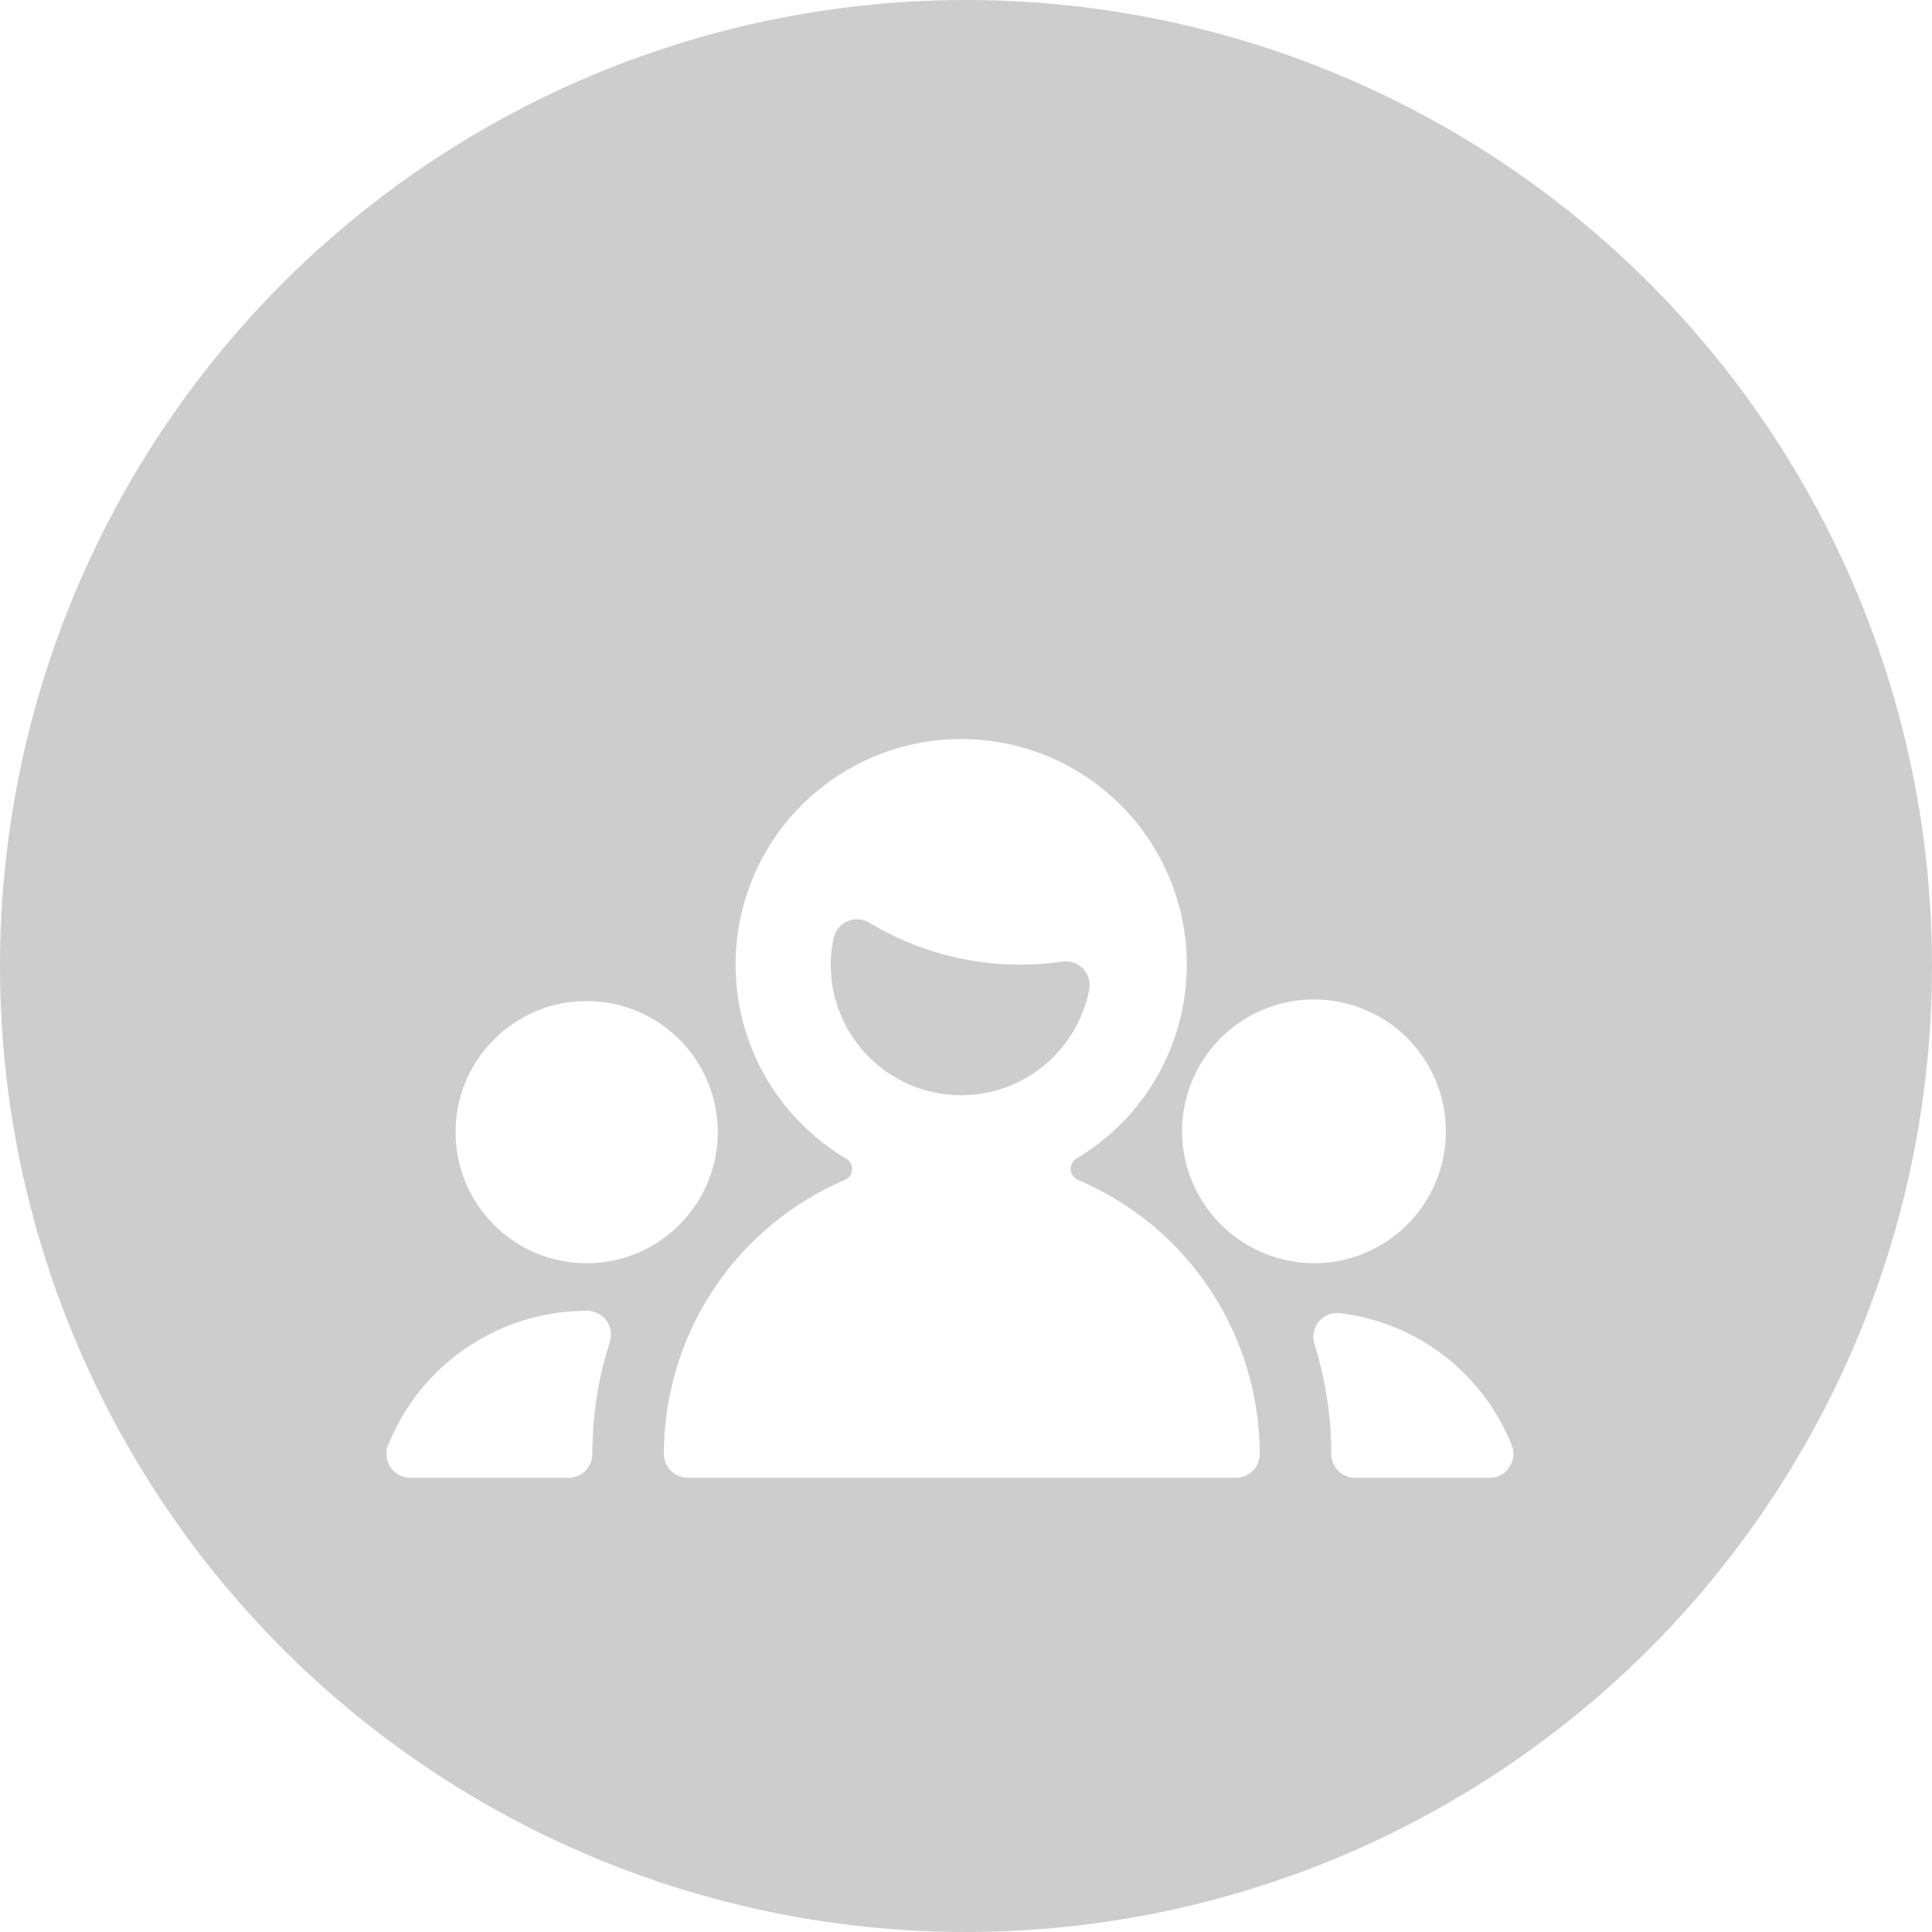 <svg width="60" height="60" viewBox="0 0 60 60" fill="none" xmlns="http://www.w3.org/2000/svg">
<circle opacity="0.35" cx="30" cy="30" r="30" fill="#717171"/>
<g filter="url(#filter0_d_4016_16530)">
<path d="M41.343 41.154C41.343 41.35 41.422 41.538 41.56 41.677C41.699 41.816 41.888 41.894 42.084 41.894H46.26C46.382 41.894 46.501 41.864 46.608 41.807C46.715 41.75 46.806 41.667 46.874 41.567C46.942 41.466 46.983 41.351 46.996 41.23C47.009 41.109 46.991 40.987 46.946 40.875C46.506 39.777 45.78 38.818 44.842 38.098C43.904 37.377 42.79 36.923 41.616 36.782C41.493 36.767 41.369 36.783 41.254 36.829C41.139 36.874 41.037 36.948 40.958 37.043C40.879 37.139 40.825 37.252 40.801 37.373C40.777 37.495 40.784 37.62 40.821 37.738C41.167 38.843 41.344 39.995 41.343 41.154ZM18.939 37.674C18.975 37.563 18.984 37.446 18.966 37.331C18.947 37.216 18.902 37.107 18.833 37.012C18.765 36.918 18.675 36.842 18.571 36.789C18.468 36.736 18.353 36.708 18.236 36.708H18.218C16.892 36.708 15.597 37.106 14.498 37.849C13.399 38.592 12.548 39.646 12.054 40.877C12.008 40.989 11.991 41.111 12.004 41.231C12.017 41.352 12.059 41.467 12.127 41.568C12.195 41.668 12.286 41.751 12.393 41.807C12.5 41.864 12.62 41.894 12.741 41.894H17.656C17.852 41.894 18.041 41.816 18.179 41.677C18.318 41.538 18.396 41.35 18.396 41.154C18.396 39.973 18.579 38.799 18.939 37.674Z" fill="white"/>
</g>
<g filter="url(#filter1_d_4016_16530)">
<path d="M26.287 31.986C26.345 32.021 26.392 32.072 26.423 32.132C26.454 32.192 26.468 32.259 26.463 32.327C26.459 32.394 26.436 32.459 26.397 32.514C26.358 32.57 26.305 32.613 26.243 32.64C24.575 33.353 23.152 34.539 22.152 36.052C21.152 37.566 20.619 39.339 20.617 41.153C20.617 41.349 20.695 41.538 20.834 41.677C20.973 41.815 21.161 41.893 21.357 41.893H38.383C38.579 41.893 38.768 41.815 38.906 41.677C39.045 41.538 39.123 41.349 39.123 41.153C39.12 39.337 38.583 37.561 37.578 36.047C36.574 34.534 35.146 33.349 33.474 32.64C33.411 32.613 33.357 32.569 33.318 32.514C33.279 32.458 33.255 32.392 33.251 32.325C33.246 32.257 33.261 32.188 33.292 32.128C33.323 32.068 33.371 32.017 33.429 31.982C34.75 31.197 35.776 30.001 36.35 28.576C36.924 27.152 37.014 25.578 36.607 24.097C36.199 22.617 35.316 21.311 34.094 20.381C32.872 19.451 31.378 18.948 29.842 18.95C28.306 18.952 26.814 19.458 25.594 20.391C24.374 21.325 23.494 22.633 23.09 24.114C22.686 25.596 22.781 27.169 23.358 28.593C23.936 30.015 24.965 31.209 26.287 31.99V31.986ZM25.799 25.959C25.799 25.679 25.83 25.4 25.892 25.127C25.918 25.013 25.97 24.906 26.045 24.816C26.12 24.726 26.215 24.655 26.323 24.609C26.431 24.563 26.548 24.543 26.665 24.551C26.781 24.559 26.895 24.594 26.995 24.655C28.414 25.509 30.039 25.96 31.696 25.959C32.129 25.959 32.561 25.926 32.99 25.863C33.105 25.845 33.223 25.856 33.334 25.893C33.445 25.93 33.546 25.993 33.628 26.076C33.709 26.16 33.77 26.262 33.806 26.373C33.84 26.485 33.849 26.603 33.829 26.718C33.641 27.71 33.09 28.595 32.283 29.201C31.476 29.807 30.473 30.091 29.468 29.996C28.464 29.901 27.531 29.434 26.852 28.688C26.173 27.941 25.798 26.968 25.799 25.959Z" fill="white"/>
</g>
<g filter="url(#filter2_d_4016_16530)">
<path d="M40.781 35.231C41.632 35.237 42.462 34.977 43.158 34.489C43.854 34.001 44.381 33.309 44.666 32.508C44.951 31.707 44.98 30.837 44.748 30.019C44.517 29.201 44.036 28.476 43.374 27.943C42.711 27.41 41.9 27.096 41.051 27.046C40.202 26.995 39.359 27.209 38.638 27.66C37.917 28.11 37.353 28.773 37.026 29.557C36.699 30.342 36.623 31.209 36.811 32.038C37.019 32.938 37.523 33.743 38.243 34.322C38.963 34.901 39.857 35.221 40.781 35.231Z" fill="white"/>
</g>
<g filter="url(#filter3_d_4016_16530)">
<path d="M18.219 35.231C20.467 35.231 22.29 33.408 22.29 31.16C22.29 28.911 20.467 27.088 18.219 27.088C15.97 27.088 14.148 28.911 14.148 31.16C14.148 33.408 15.97 35.231 18.219 35.231Z" fill="white"/>
</g>
<defs>
<filter id="filter0_d_4016_16530" x="8" y="36.708" width="43" height="13.186" filterUnits="userSpaceOnUse" color-interpolation-filters="sRGB">
<feFlood flood-opacity="0" result="BackgroundImageFix"/>
<feColorMatrix in="SourceAlpha" type="matrix" values="0 0 0 0 0 0 0 0 0 0 0 0 0 0 0 0 0 0 127 0" result="hardAlpha"/>
<feOffset dy="4"/>
<feGaussianBlur stdDeviation="2"/>
<feColorMatrix type="matrix" values="0 0 0 0 0 0 0 0 0 0 0 0 0 0 0 0 0 0 0.05 0"/>
<feBlend mode="normal" in2="BackgroundImageFix" result="effect1_dropShadow_4016_16530"/>
<feBlend mode="normal" in="SourceGraphic" in2="effect1_dropShadow_4016_16530" result="shape"/>
</filter>
<filter id="filter1_d_4016_16530" x="16.617" y="18.95" width="26.506" height="30.944" filterUnits="userSpaceOnUse" color-interpolation-filters="sRGB">
<feFlood flood-opacity="0" result="BackgroundImageFix"/>
<feColorMatrix in="SourceAlpha" type="matrix" values="0 0 0 0 0 0 0 0 0 0 0 0 0 0 0 0 0 0 127 0" result="hardAlpha"/>
<feOffset dy="4"/>
<feGaussianBlur stdDeviation="2"/>
<feColorMatrix type="matrix" values="0 0 0 0 0 0 0 0 0 0 0 0 0 0 0 0 0 0 0.05 0"/>
<feBlend mode="normal" in2="BackgroundImageFix" result="effect1_dropShadow_4016_16530"/>
<feBlend mode="normal" in="SourceGraphic" in2="effect1_dropShadow_4016_16530" result="shape"/>
</filter>
<filter id="filter2_d_4016_16530" x="32.71" y="27.038" width="16.193" height="16.193" filterUnits="userSpaceOnUse" color-interpolation-filters="sRGB">
<feFlood flood-opacity="0" result="BackgroundImageFix"/>
<feColorMatrix in="SourceAlpha" type="matrix" values="0 0 0 0 0 0 0 0 0 0 0 0 0 0 0 0 0 0 127 0" result="hardAlpha"/>
<feOffset dy="4"/>
<feGaussianBlur stdDeviation="2"/>
<feColorMatrix type="matrix" values="0 0 0 0 0 0 0 0 0 0 0 0 0 0 0 0 0 0 0.05 0"/>
<feBlend mode="normal" in2="BackgroundImageFix" result="effect1_dropShadow_4016_16530"/>
<feBlend mode="normal" in="SourceGraphic" in2="effect1_dropShadow_4016_16530" result="shape"/>
</filter>
<filter id="filter3_d_4016_16530" x="10.148" y="27.088" width="16.143" height="16.143" filterUnits="userSpaceOnUse" color-interpolation-filters="sRGB">
<feFlood flood-opacity="0" result="BackgroundImageFix"/>
<feColorMatrix in="SourceAlpha" type="matrix" values="0 0 0 0 0 0 0 0 0 0 0 0 0 0 0 0 0 0 127 0" result="hardAlpha"/>
<feOffset dy="4"/>
<feGaussianBlur stdDeviation="2"/>
<feColorMatrix type="matrix" values="0 0 0 0 0 0 0 0 0 0 0 0 0 0 0 0 0 0 0.05 0"/>
<feBlend mode="normal" in2="BackgroundImageFix" result="effect1_dropShadow_4016_16530"/>
<feBlend mode="normal" in="SourceGraphic" in2="effect1_dropShadow_4016_16530" result="shape"/>
</filter>
</defs>
</svg>
